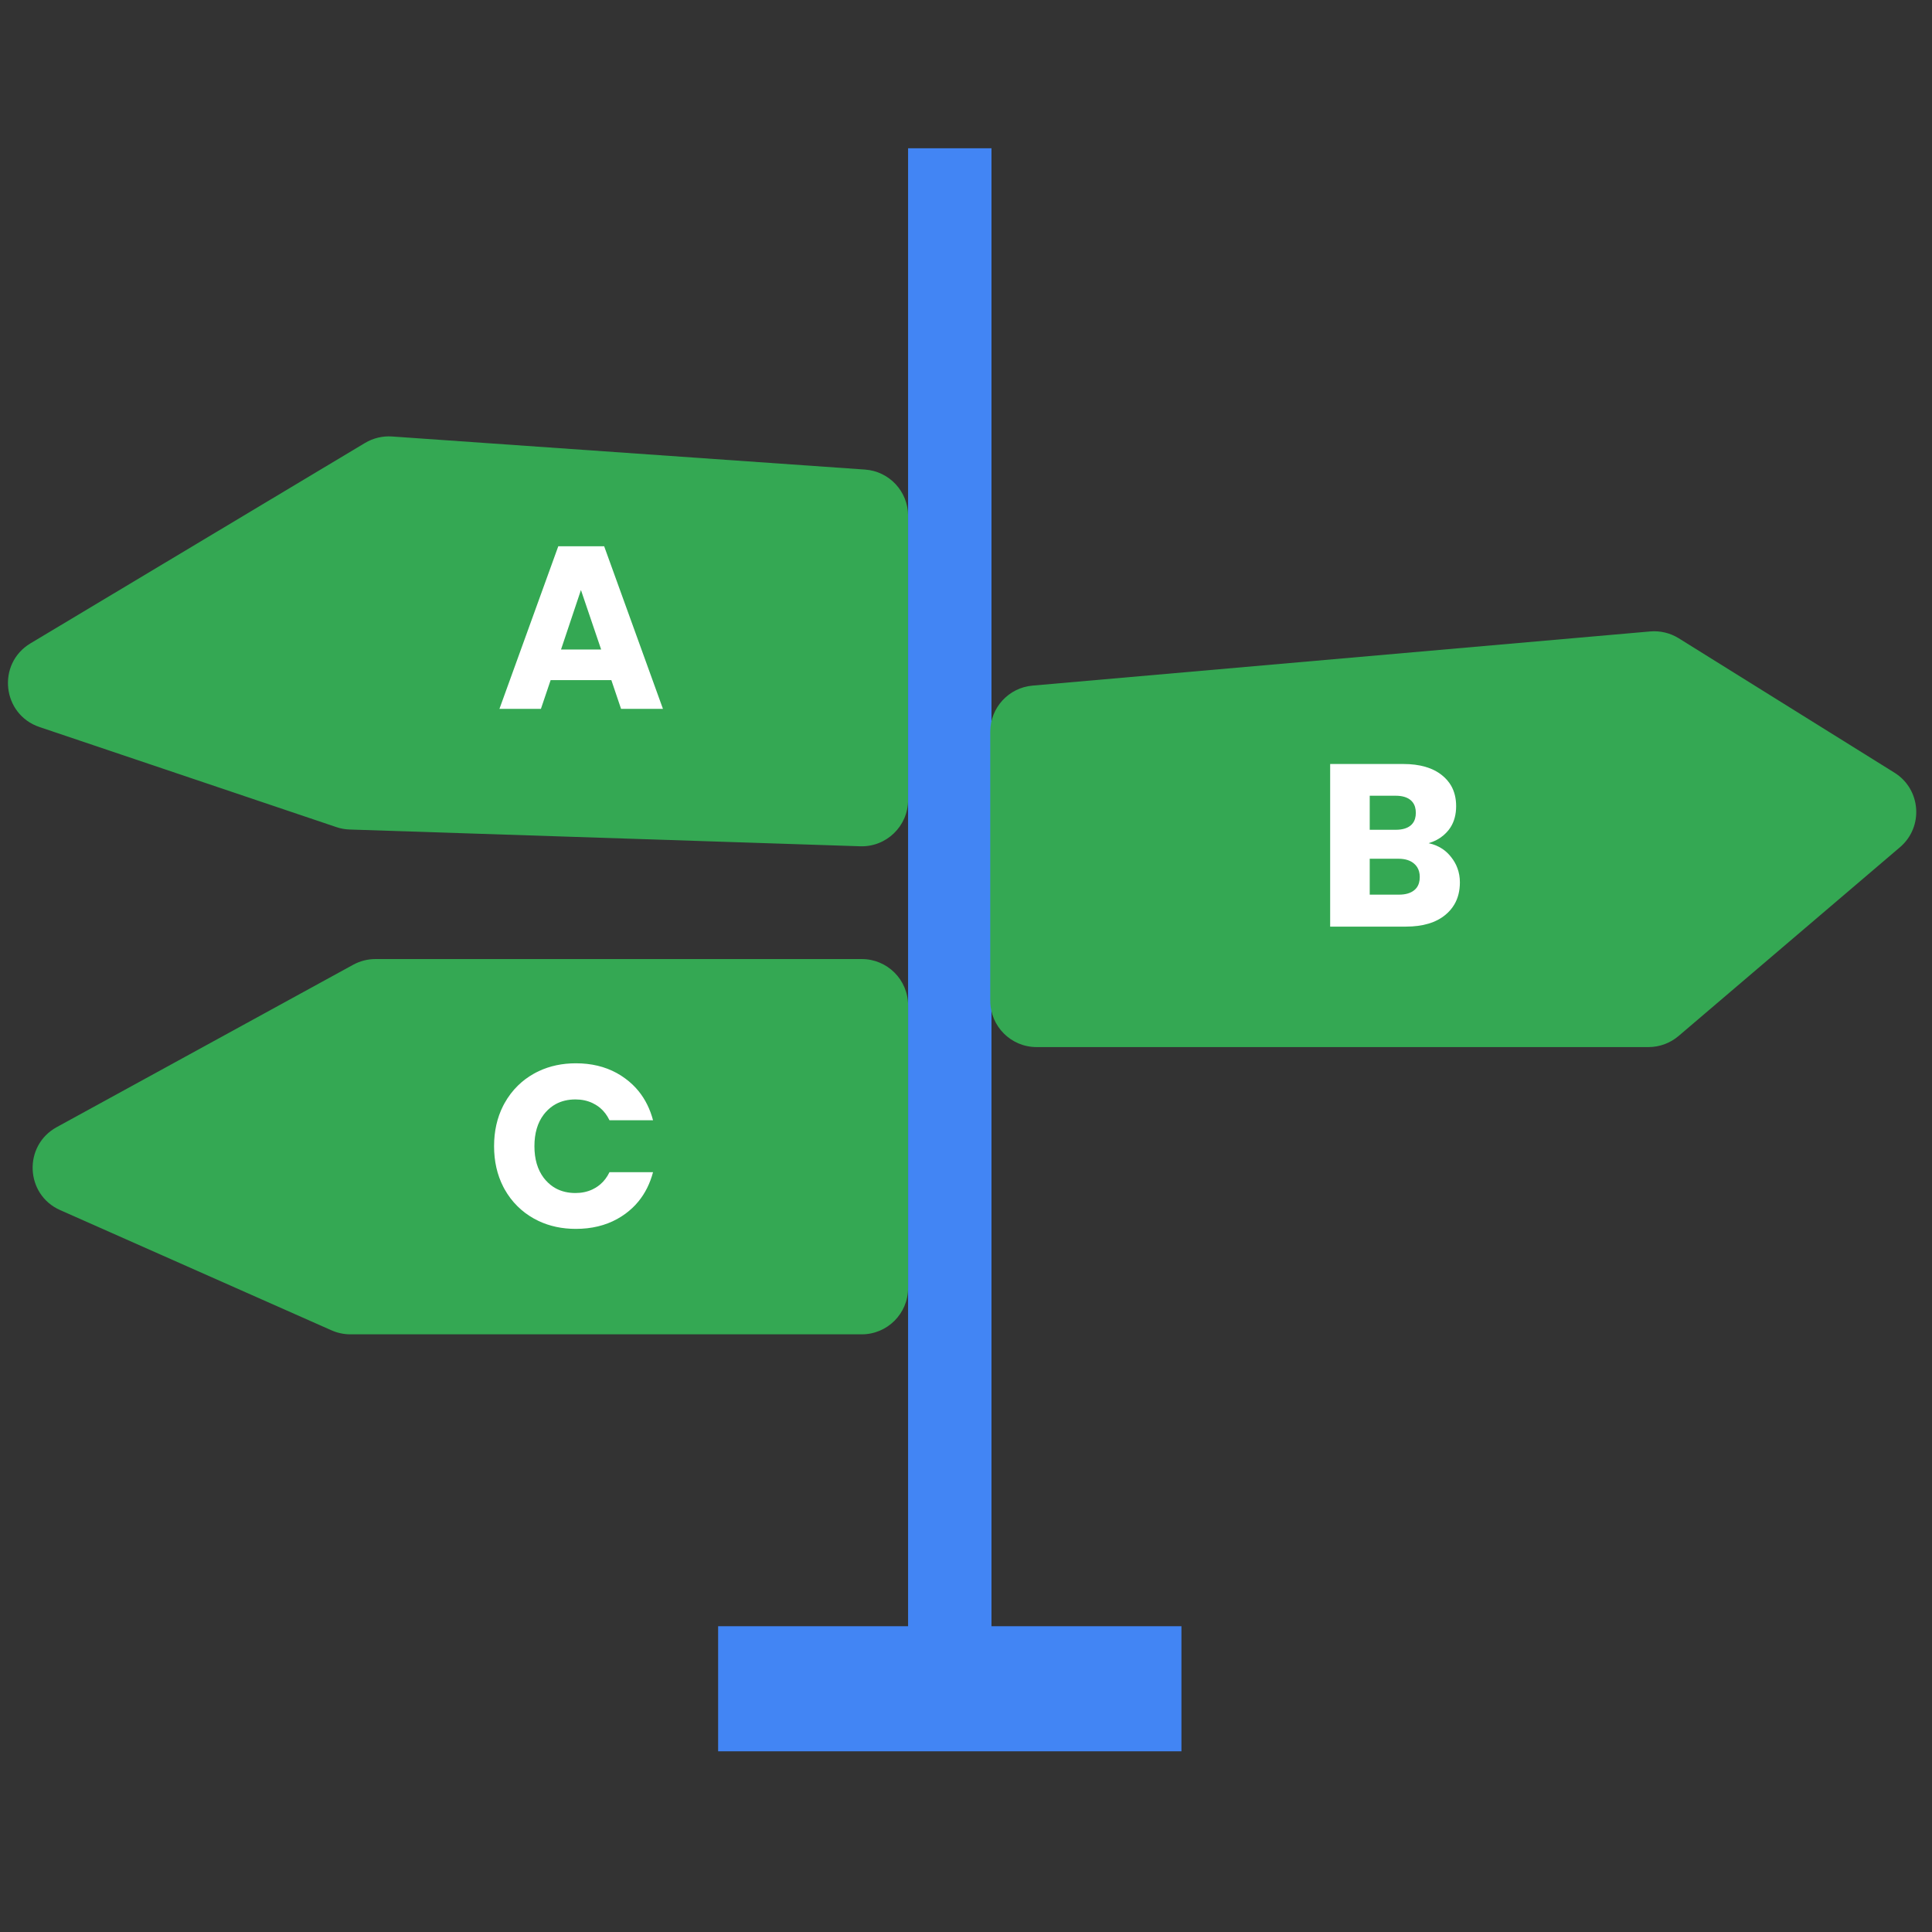 <svg width="417" height="417" viewBox="0 0 417 417" fill="none" xmlns="http://www.w3.org/2000/svg" xmlns:xlink="http://www.w3.org/1999/xlink">
	<rect x="0" y="0" width="417" height="417" fill="#333333" stroke="none"/>
	<desc>
			Created with Pixso.
	</desc>
	<defs>
		<clipPath id="clip13_11">
			<rect id="画板 4" width="417" height="417" fill="white" fill-opacity="0"/>
		</clipPath>
	</defs>
	<rect id="画板 4" width="417" height="417" fill="#EFEFEF" fill-opacity="0"/>
	<g clip-path="url(#clip13_11)">
		<path id="多边形 3" d="M78.78 95.61L6.58 138.86C-0.74 143.25 0.44 154.19 8.52 156.92L72.6 178.52C73.52 178.84 74.49 179.01 75.47 179.04L185.67 182.66C191.32 182.84 196 178.31 196 172.66L196 111.32C196 106.07 191.93 101.71 186.69 101.35L84.61 94.21C82.57 94.07 80.54 94.56 78.78 95.61Z" fill="#34A853" fill-opacity="1" fill-rule="evenodd"/>
		<rect id="矩形 1" x="196" y="32" width="18" height="328" fill="#4285F4" fill-opacity="1"/>
		<rect id="矩形 2" x="155" y="351" width="100" height="27" fill="#4285F4" fill-opacity="1"/>
		<path id="多边形 4" d="M356.17 136.29L222.86 147.98C217.7 148.43 213.74 152.75 213.74 157.94L213.74 216C213.74 221.52 218.21 226 223.74 226L355.81 226C358.19 226 360.49 225.15 362.3 223.61L410.09 182.86C415.24 178.47 414.63 170.34 408.89 166.77L362.33 137.76C360.49 136.62 358.33 136.1 356.17 136.29Z" fill="#34A853" fill-opacity="1" fill-rule="evenodd"/>
		<path id="多边形 3" d="M76.25 208.22L12.24 243.28C4.98 247.26 5.42 257.84 12.99 261.19L71.56 287.14C72.84 287.7 74.22 288 75.61 288L186 288C191.52 288 196 283.52 196 278L196 217C196 211.47 191.52 207 186 207L81.05 207C79.37 207 77.72 207.42 76.25 208.22Z" fill="#34A853" fill-opacity="1" fill-rule="evenodd"/>
		<path id="A" d="M118.85 146.79L131.95 146.79L134.05 153L143.09 153L130.4 117.9L120.5 117.9L107.8 153L116.75 153L118.85 146.79ZM125.39 127.35L129.75 140.19L121.09 140.19L125.39 127.35Z" fill="#FFFFFF" fill-opacity="1" fill-rule="evenodd"/>
		<path id="B" d="M311.47 183.32Q310.11 182.37 308.35 181.99Q310.22 181.44 311.58 180.28Q312.17 179.77 312.67 179.15Q312.88 178.88 313.06 178.6Q314.29 176.69 314.29 173.99Q314.29 171.47 313.2 169.57Q312.47 168.32 311.27 167.35Q308.25 164.9 302.89 164.9L287.1 164.9L287.1 200L303.44 200Q308.95 200 312.02 197.42Q313.17 196.46 313.89 195.24Q315.1 193.2 315.1 190.45Q315.1 188.82 314.57 187.39Q314.11 186.13 313.24 185.03Q312.46 184.02 311.47 183.32ZM301.24 179.1L295.64 179.1L295.64 171.75L301.24 171.75Q303.34 171.75 304.47 172.7Q304.72 172.91 304.91 173.16Q305.59 174.04 305.59 175.45Q305.59 176.83 304.92 177.7Q304.72 177.96 304.47 178.17Q303.34 179.1 301.24 179.1ZM305.27 192.12Q304.1 193.1 301.94 193.1L295.64 193.1L295.64 185.35L301.84 185.35Q303.99 185.35 305.21 186.4Q305.6 186.73 305.87 187.15Q306.44 188.04 306.44 189.29Q306.44 190.7 305.77 191.6Q305.55 191.89 305.27 192.12Z" fill="#FFFFFF" fill-opacity="1" fill-rule="evenodd"/>
		<path id="C" d="M108.59 238.69Q106.64 242.55 106.64 247.39Q106.64 252.27 108.62 256.14Q108.75 256.39 108.89 256.65Q110.06 258.75 111.71 260.37Q113.23 261.88 115.16 262.97Q115.69 263.27 116.24 263.53Q119.86 265.24 124.29 265.24Q129.35 265.24 133.22 263.1Q134.14 262.59 134.99 261.97Q136.58 260.8 137.79 259.33Q139.98 256.66 140.95 253L131.55 253Q130.78 254.61 129.53 255.66Q129.08 256.04 128.57 256.35Q128.22 256.56 127.86 256.73Q126.21 257.5 124.2 257.5Q121.8 257.5 119.95 256.49Q118.76 255.84 117.79 254.75Q117.56 254.5 117.35 254.22Q115.35 251.56 115.35 247.39Q115.35 243.21 117.36 240.56Q117.56 240.3 117.79 240.04Q118.76 238.96 119.95 238.31Q121.8 237.3 124.2 237.3Q126.21 237.3 127.86 238.07Q128.22 238.24 128.57 238.45Q129.07 238.75 129.52 239.12Q130.77 240.17 131.55 241.79L140.95 241.79Q139.99 238.18 137.85 235.53Q136.62 234.01 134.99 232.81Q134.08 232.13 133.09 231.59Q129.26 229.5 124.29 229.5Q119.9 229.5 116.3 231.19Q115.72 231.46 115.16 231.78Q113.29 232.84 111.81 234.29Q110.1 235.95 108.89 238.13Q108.74 238.4 108.59 238.69Z" fill="#FFFFFF" fill-opacity="1" fill-rule="evenodd"/>
	</g>
</svg>
